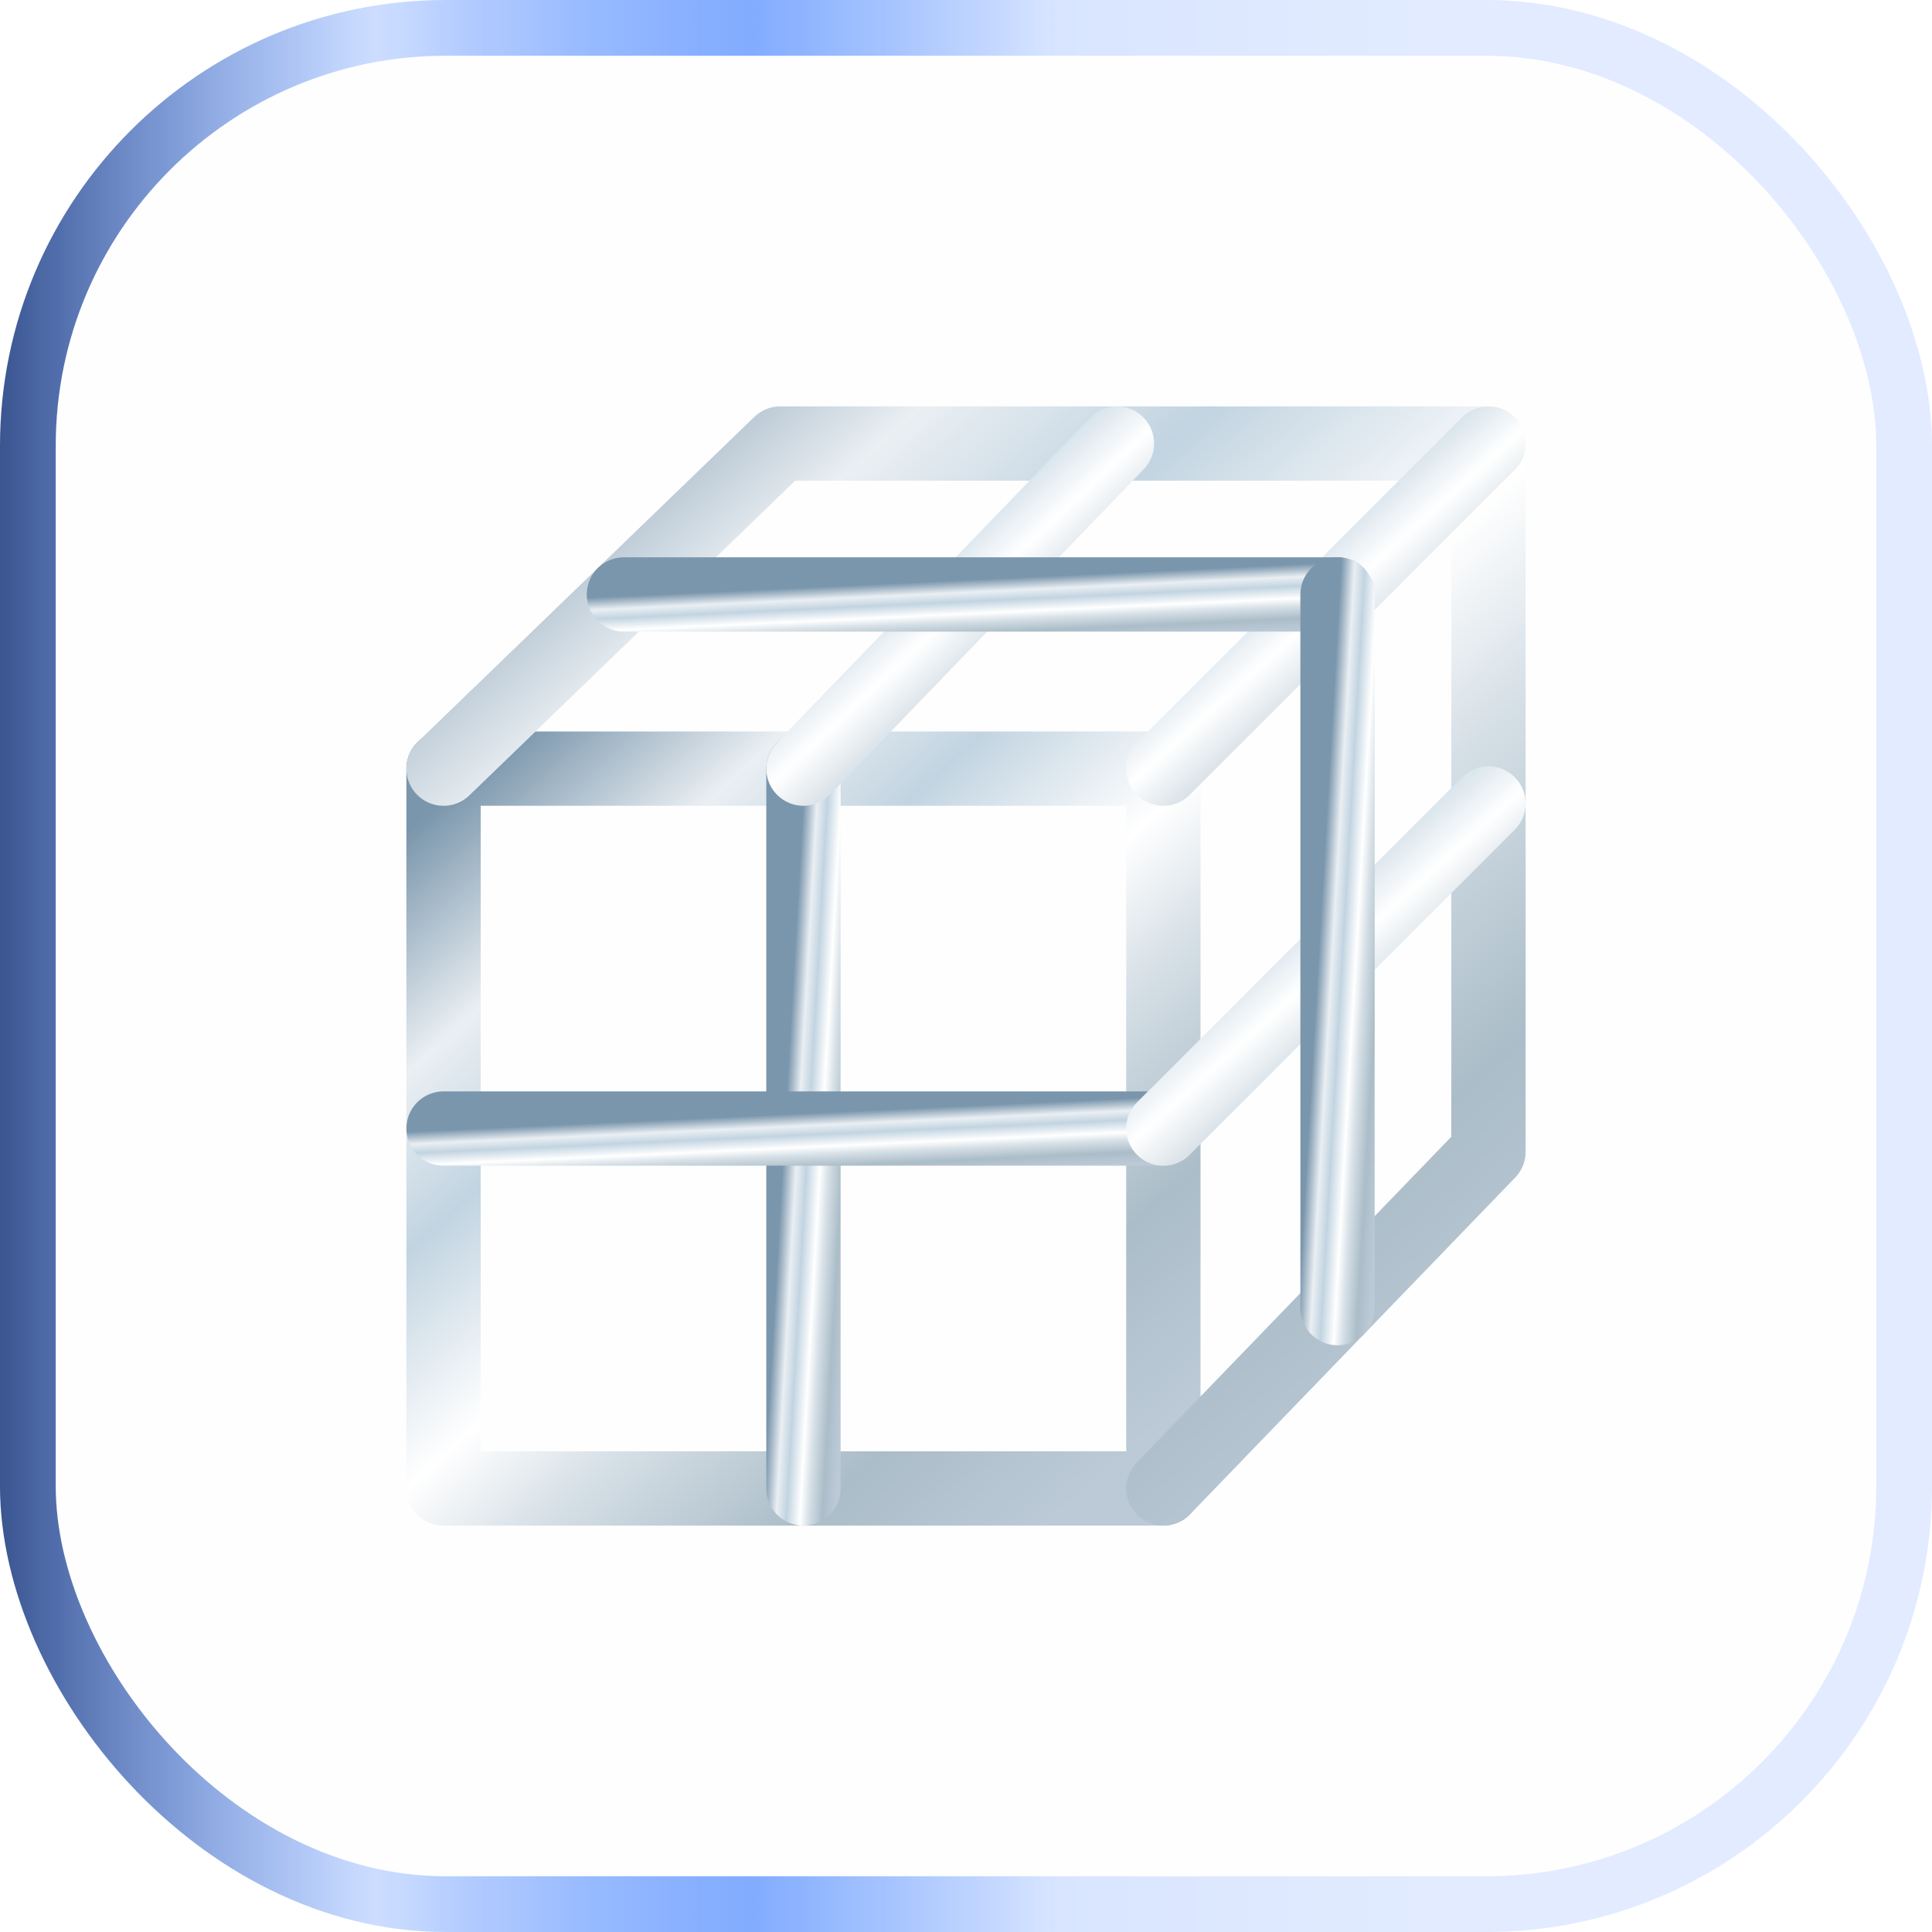 <svg width="52" height="52" viewBox="0 0 52 52" fill="none" xmlns="http://www.w3.org/2000/svg">
<g filter="url(#filter0_b_4053_3495)">
<rect width="52" height="52" rx="12" fill="#F3F8FB" fill-opacity="0.02"/>
<rect x="0.75" y="0.75" width="50.5" height="50.5" rx="11.25" stroke="url(#paint0_linear_4053_3495)" stroke-width="1.5"/>
<g clip-path="url(#clip0_4053_3495)">
<path d="M11.938 20.688H31.312V40.062H11.938V20.688Z" stroke="url(#paint1_linear_4053_3495)" stroke-width="2" stroke-linecap="round" stroke-linejoin="round"/>
<path d="M21.625 20.688V40.062" stroke="url(#paint2_linear_4053_3495)" stroke-width="2" stroke-linecap="round" stroke-linejoin="round"/>
<path d="M31.312 30.375H11.938" stroke="url(#paint3_linear_4053_3495)" stroke-width="2" stroke-linecap="round" stroke-linejoin="round"/>
<path d="M11.938 20.688L21 11.938H40.062V31L31.312 40.062" stroke="url(#paint4_linear_4053_3495)" stroke-width="2" stroke-linecap="round" stroke-linejoin="round"/>
<path d="M31.312 20.688L40.062 11.938" stroke="url(#paint5_linear_4053_3495)" stroke-width="2" stroke-linecap="round" stroke-linejoin="round"/>
<path d="M21.625 20.688L30.062 11.938" stroke="url(#paint6_linear_4053_3495)" stroke-width="2" stroke-linecap="round" stroke-linejoin="round"/>
<path d="M31.312 30.375L40.062 21.625" stroke="url(#paint7_linear_4053_3495)" stroke-width="2" stroke-linecap="round" stroke-linejoin="round"/>
<path d="M16.793 16H36.001" stroke="url(#paint8_linear_4053_3495)" stroke-width="2" stroke-linecap="round" stroke-linejoin="round"/>
<path d="M36 35.208V16" stroke="url(#paint9_linear_4053_3495)" stroke-width="2" stroke-linecap="round" stroke-linejoin="round"/>
</g>
</g>
<defs>
<filter id="filter0_b_4053_3495" x="-21.434" y="-21.434" width="94.867" height="94.867" filterUnits="userSpaceOnUse" color-interpolation-filters="sRGB">
<feFlood flood-opacity="0" result="BackgroundImageFix"/>
<feGaussianBlur in="BackgroundImageFix" stdDeviation="10.717"/>
<feComposite in2="SourceAlpha" operator="in" result="effect1_backgroundBlur_4053_3495"/>
<feBlend mode="normal" in="SourceGraphic" in2="effect1_backgroundBlur_4053_3495" result="shape"/>
</filter>
<linearGradient id="paint0_linear_4053_3495" x1="0" y1="26" x2="52" y2="26" gradientUnits="userSpaceOnUse">
<stop stop-color="#3A5590"/>
<stop offset="0.195" stop-color="#4885FF" stop-opacity="0.27"/>
<stop offset="0.39" stop-color="#82ACFF"/>
<stop offset="0.55" stop-color="#76A4FF" stop-opacity="0.27"/>
<stop offset="0.74" stop-color="#98BBFF" stop-opacity="0.27"/>
</linearGradient>
<linearGradient id="paint1_linear_4053_3495" x1="12.422" y1="21.091" x2="30.263" y2="40.87" gradientUnits="userSpaceOnUse">
<stop stop-color="#7A96AC"/>
<stop offset="0.18" stop-color="#EAEFF3"/>
<stop offset="0.315" stop-color="#C2D4E1"/>
<stop offset="0.492" stop-color="white"/>
<stop offset="0.615" stop-color="#D4DEE5"/>
<stop offset="0.785" stop-color="#ABBDC8"/>
<stop offset="0.955" stop-color="#BCCAD7"/>
</linearGradient>
<linearGradient id="paint2_linear_4053_3495" x1="21.65" y1="21.091" x2="23.696" y2="21.208" gradientUnits="userSpaceOnUse">
<stop stop-color="#7A96AC"/>
<stop offset="0.18" stop-color="#EAEFF3"/>
<stop offset="0.315" stop-color="#C2D4E1"/>
<stop offset="0.492" stop-color="white"/>
<stop offset="0.615" stop-color="#D4DEE5"/>
<stop offset="0.785" stop-color="#ABBDC8"/>
<stop offset="0.955" stop-color="#BCCAD7"/>
</linearGradient>
<linearGradient id="paint3_linear_4053_3495" x1="12.422" y1="30.396" x2="12.508" y2="32.243" gradientUnits="userSpaceOnUse">
<stop stop-color="#7A96AC"/>
<stop offset="0.18" stop-color="#EAEFF3"/>
<stop offset="0.315" stop-color="#C2D4E1"/>
<stop offset="0.492" stop-color="white"/>
<stop offset="0.615" stop-color="#D4DEE5"/>
<stop offset="0.785" stop-color="#ABBDC8"/>
<stop offset="0.955" stop-color="#BCCAD7"/>
</linearGradient>
<linearGradient id="paint4_linear_4053_3495" x1="12.641" y1="12.523" x2="38.539" y2="41.234" gradientUnits="userSpaceOnUse">
<stop stop-color="#7A96AC"/>
<stop offset="0.18" stop-color="#EAEFF3"/>
<stop offset="0.315" stop-color="#C2D4E1"/>
<stop offset="0.492" stop-color="white"/>
<stop offset="0.615" stop-color="#D4DEE5"/>
<stop offset="0.785" stop-color="#ABBDC8"/>
<stop offset="0.955" stop-color="#BCCAD7"/>
</linearGradient>
<linearGradient id="paint5_linear_4053_3495" x1="31.531" y1="12.12" x2="39.589" y2="21.052" gradientUnits="userSpaceOnUse">
<stop stop-color="#7A96AC"/>
<stop offset="0.18" stop-color="#EAEFF3"/>
<stop offset="0.315" stop-color="#C2D4E1"/>
<stop offset="0.492" stop-color="white"/>
<stop offset="0.615" stop-color="#D4DEE5"/>
<stop offset="0.785" stop-color="#ABBDC8"/>
<stop offset="0.955" stop-color="#BCCAD7"/>
</linearGradient>
<linearGradient id="paint6_linear_4053_3495" x1="21.836" y1="12.12" x2="29.918" y2="20.76" gradientUnits="userSpaceOnUse">
<stop stop-color="#7A96AC"/>
<stop offset="0.18" stop-color="#EAEFF3"/>
<stop offset="0.315" stop-color="#C2D4E1"/>
<stop offset="0.492" stop-color="white"/>
<stop offset="0.615" stop-color="#D4DEE5"/>
<stop offset="0.785" stop-color="#ABBDC8"/>
<stop offset="0.955" stop-color="#BCCAD7"/>
</linearGradient>
<linearGradient id="paint7_linear_4053_3495" x1="31.531" y1="21.807" x2="39.589" y2="30.74" gradientUnits="userSpaceOnUse">
<stop stop-color="#7A96AC"/>
<stop offset="0.18" stop-color="#EAEFF3"/>
<stop offset="0.315" stop-color="#C2D4E1"/>
<stop offset="0.492" stop-color="white"/>
<stop offset="0.615" stop-color="#D4DEE5"/>
<stop offset="0.785" stop-color="#ABBDC8"/>
<stop offset="0.955" stop-color="#BCCAD7"/>
</linearGradient>
<linearGradient id="paint8_linear_4053_3495" x1="17.273" y1="16.021" x2="17.36" y2="17.868" gradientUnits="userSpaceOnUse">
<stop stop-color="#7A96AC"/>
<stop offset="0.18" stop-color="#EAEFF3"/>
<stop offset="0.315" stop-color="#C2D4E1"/>
<stop offset="0.492" stop-color="white"/>
<stop offset="0.615" stop-color="#D4DEE5"/>
<stop offset="0.785" stop-color="#ABBDC8"/>
<stop offset="0.955" stop-color="#BCCAD7"/>
</linearGradient>
<linearGradient id="paint9_linear_4053_3495" x1="36.025" y1="16.4" x2="38.071" y2="16.518" gradientUnits="userSpaceOnUse">
<stop stop-color="#7A96AC"/>
<stop offset="0.18" stop-color="#EAEFF3"/>
<stop offset="0.315" stop-color="#C2D4E1"/>
<stop offset="0.492" stop-color="white"/>
<stop offset="0.615" stop-color="#D4DEE5"/>
<stop offset="0.785" stop-color="#ABBDC8"/>
<stop offset="0.955" stop-color="#BCCAD7"/>
</linearGradient>
<clipPath id="clip0_4053_3495">
<rect width="32" height="32" fill="white" transform="translate(10 10)"/>
</clipPath>
</defs>
</svg>
